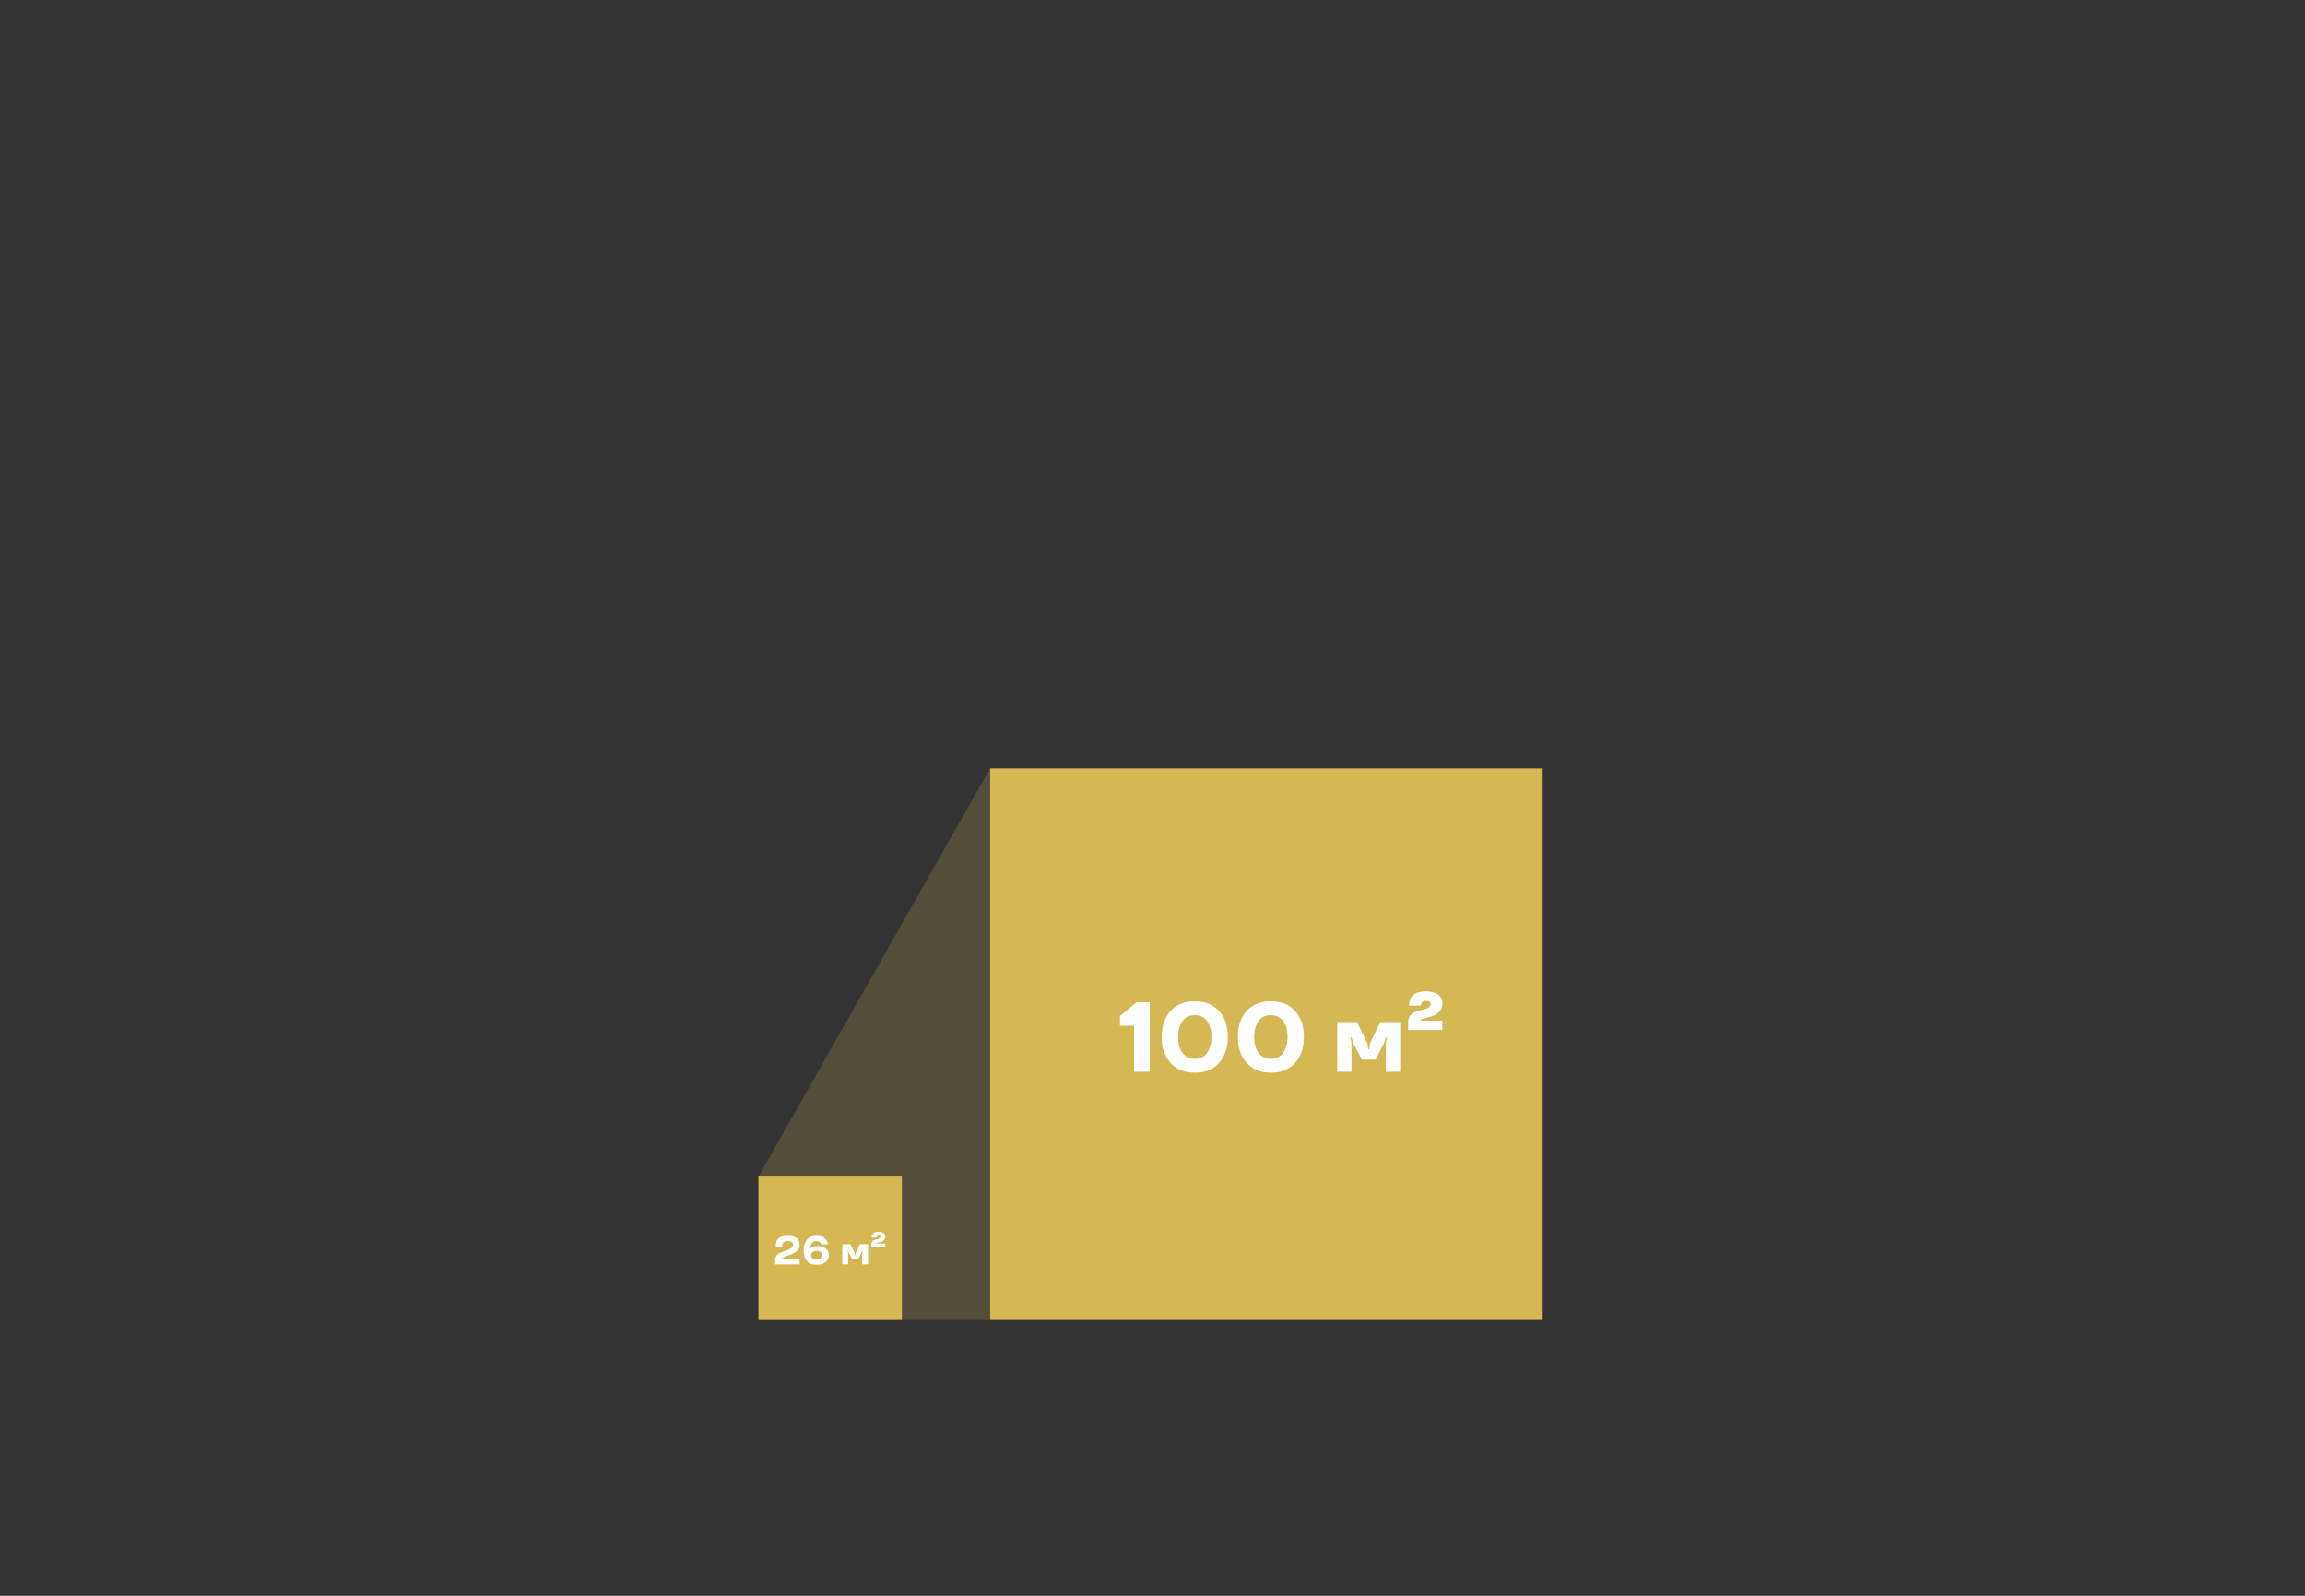 <svg width="234" height="162" viewBox="0 0 234 162" fill="none" xmlns="http://www.w3.org/2000/svg">
<rect x="0" y="0" width="234" height="162" fill="#333333" stroke="none"/>
<path opacity="0.2" d="M100.52 78L77 119.44V134H100.52V78Z" fill="#D5B753"/>
<rect x="77" y="119.438" width="14.56" height="14.56" fill="#D5B753"/>
<path d="M81.177 128.358H78.68V127.904C78.68 127.769 78.712 127.646 78.777 127.536C78.843 127.425 78.932 127.335 79.044 127.265C79.209 127.163 79.46 127.055 79.797 126.941C79.907 126.905 80 126.871 80.076 126.839C80.153 126.806 80.227 126.766 80.3 126.721C80.373 126.676 80.428 126.624 80.465 126.567C80.502 126.51 80.521 126.447 80.521 126.379C80.521 126.121 80.336 125.993 79.966 125.993C79.781 125.993 79.641 126.033 79.547 126.113C79.455 126.193 79.408 126.305 79.408 126.449V126.567H78.759V126.449C78.759 126.118 78.861 125.869 79.064 125.7C79.27 125.532 79.57 125.448 79.966 125.448C80.357 125.448 80.656 125.528 80.863 125.686C81.07 125.845 81.173 126.076 81.173 126.379C81.173 126.55 81.13 126.7 81.044 126.829C80.956 126.961 80.847 127.064 80.718 127.137C80.584 127.216 80.443 127.285 80.296 127.345C80.139 127.409 79.998 127.461 79.873 127.5C79.74 127.54 79.632 127.586 79.547 127.64C79.46 127.694 79.416 127.752 79.416 127.814H81.177V128.358Z" fill="white"/>
<path d="M84.042 126.329H83.354C83.354 126.32 83.351 126.306 83.346 126.287C83.34 126.267 83.327 126.239 83.305 126.203C83.285 126.165 83.259 126.132 83.227 126.103C83.146 126.029 83.028 125.993 82.873 125.993C82.676 125.993 82.527 126.061 82.426 126.197C82.326 126.336 82.275 126.518 82.275 126.743H82.291C82.325 126.71 82.36 126.68 82.396 126.655C82.44 126.624 82.485 126.599 82.531 126.579C82.66 126.522 82.817 126.493 83.004 126.493C83.351 126.493 83.629 126.578 83.837 126.747C84.046 126.917 84.15 127.141 84.15 127.42C84.15 127.724 84.038 127.962 83.812 128.136C83.586 128.311 83.278 128.398 82.889 128.398C82.449 128.398 82.122 128.272 81.909 128.02C81.695 127.769 81.587 127.42 81.587 126.973V126.911C81.587 126.478 81.697 126.125 81.915 125.855C82.135 125.584 82.453 125.448 82.869 125.448C83.26 125.448 83.553 125.538 83.748 125.718C83.944 125.899 84.042 126.102 84.042 126.329ZM82.897 126.993C82.733 126.993 82.597 127.031 82.487 127.105C82.378 127.181 82.324 127.287 82.324 127.424C82.324 127.557 82.377 127.662 82.485 127.738C82.591 127.815 82.728 127.854 82.897 127.854C83.075 127.854 83.216 127.816 83.317 127.74C83.419 127.662 83.47 127.557 83.47 127.424C83.47 127.291 83.418 127.186 83.313 127.107C83.209 127.031 83.07 126.993 82.897 126.993Z" fill="white"/>
<path d="M86.838 127.428L86.866 127.201L87.299 126.309H88.124V128.358H87.53V127.181L87.575 126.939H87.526L87.452 127.181L87.102 127.858H86.532L86.182 127.181L86.108 126.939H86.06L86.104 127.181V128.358H85.51V126.309H86.335L86.768 127.201L86.796 127.428H86.838Z" fill="white"/>
<path d="M89.872 126.637H88.454V126.313C88.454 126.215 88.476 126.132 88.52 126.063C88.564 125.993 88.623 125.943 88.695 125.911C88.762 125.883 88.837 125.856 88.921 125.831C88.946 125.824 88.984 125.815 89.033 125.803C89.084 125.789 89.122 125.779 89.148 125.773C89.173 125.766 89.204 125.756 89.24 125.743C89.277 125.728 89.303 125.713 89.321 125.698C89.338 125.684 89.353 125.665 89.365 125.642C89.379 125.62 89.385 125.594 89.385 125.566C89.385 125.472 89.321 125.426 89.192 125.428C89.126 125.428 89.076 125.444 89.041 125.476C89.008 125.507 88.991 125.547 88.991 125.596V125.628H88.496V125.596C88.496 125.419 88.556 125.282 88.675 125.184C88.796 125.087 88.968 125.038 89.192 125.038C89.412 125.038 89.582 125.083 89.701 125.174C89.82 125.266 89.88 125.386 89.88 125.534C89.88 125.656 89.848 125.757 89.784 125.839C89.719 125.923 89.642 125.983 89.552 126.021C89.456 126.061 89.365 126.091 89.279 126.113C89.221 126.127 89.143 126.149 89.045 126.177C88.981 126.197 88.949 126.22 88.949 126.247H89.872V126.637Z" fill="white"/>
<rect x="100.52" y="78" width="56" height="56" fill="#D5B753"/>
<path d="M115.132 104.133H113.7V103.144L115.374 101.741H116.727V108.799H115.132V104.133Z" fill="white"/>
<path d="M118.829 107.898C118.235 107.236 117.938 106.36 117.938 105.27C117.938 104.178 118.235 103.3 118.829 102.637C119.423 101.974 120.245 101.643 121.295 101.643C122.345 101.643 123.167 101.974 123.761 102.637C124.355 103.3 124.652 104.178 124.652 105.27C124.652 106.36 124.355 107.236 123.761 107.898C123.164 108.565 122.342 108.898 121.295 108.898C120.248 108.898 119.426 108.565 118.829 107.898ZM121.295 107.49C121.84 107.49 122.258 107.285 122.55 106.875C122.842 106.465 122.988 105.93 122.988 105.27C122.988 104.611 122.842 104.076 122.55 103.666C122.261 103.259 121.843 103.055 121.295 103.055C120.747 103.055 120.329 103.259 120.04 103.666C119.748 104.076 119.602 104.611 119.602 105.27C119.602 105.93 119.748 106.465 120.04 106.875C120.332 107.285 120.75 107.49 121.295 107.49Z" fill="white"/>
<path d="M126.552 107.898C125.958 107.236 125.661 106.36 125.661 105.27C125.661 104.178 125.958 103.3 126.552 102.637C127.146 101.974 127.967 101.643 129.017 101.643C130.067 101.643 130.889 101.974 131.483 102.637C132.077 103.3 132.374 104.178 132.374 105.27C132.374 106.36 132.077 107.236 131.483 107.898C130.886 108.565 130.064 108.898 129.017 108.898C127.971 108.898 127.149 108.565 126.552 107.898ZM129.017 107.49C129.562 107.49 129.981 107.285 130.273 106.875C130.565 106.465 130.711 105.93 130.711 105.27C130.711 104.611 130.565 104.076 130.273 103.666C129.984 103.259 129.565 103.055 129.017 103.055C128.469 103.055 128.051 103.259 127.762 103.666C127.47 104.076 127.324 104.611 127.324 105.27C127.324 105.93 127.47 106.465 127.762 106.875C128.054 107.285 128.473 107.49 129.017 107.49Z" fill="white"/>
<path d="M138.999 106.511L139.068 105.954L140.127 103.759H142.144V108.799H140.693V105.905L140.801 105.31H140.683L140.501 105.905L139.644 107.569H138.251L137.395 105.905L137.213 105.31H137.095L137.203 105.905V108.799H135.751V103.759H137.769L138.827 105.954L138.896 106.511H138.999Z" fill="white"/>
<path d="M146.422 104.566H142.952V103.769C142.952 103.529 143.006 103.324 143.114 103.154C143.223 102.983 143.365 102.858 143.543 102.78C143.707 102.711 143.89 102.645 144.094 102.583C144.156 102.566 144.248 102.543 144.369 102.514C144.494 102.481 144.588 102.457 144.65 102.44C144.712 102.424 144.788 102.399 144.876 102.366C144.965 102.33 145.031 102.294 145.073 102.258C145.116 102.222 145.152 102.176 145.181 102.12C145.214 102.064 145.231 102.002 145.231 101.933C145.231 101.7 145.073 101.587 144.758 101.594C144.597 101.594 144.474 101.633 144.389 101.712C144.307 101.787 144.266 101.886 144.266 102.007V102.086H143.055V102.007C143.055 101.571 143.201 101.233 143.493 100.993C143.789 100.754 144.21 100.634 144.758 100.634C145.296 100.634 145.711 100.745 146.003 100.968C146.295 101.195 146.441 101.49 146.441 101.854C146.441 102.153 146.363 102.402 146.205 102.603C146.048 102.809 145.859 102.959 145.639 103.05C145.403 103.149 145.18 103.224 144.97 103.277C144.829 103.313 144.638 103.365 144.399 103.434C144.241 103.484 144.163 103.541 144.163 103.607H146.422V104.566Z" fill="white"/>
</svg>
